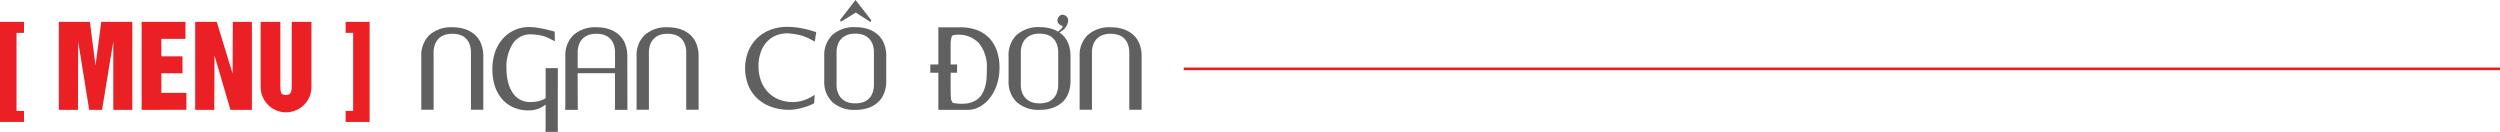 <svg xmlns="http://www.w3.org/2000/svg" width="544.957" height="28.746" viewBox="0 0 544.957 28.746">
  <g id="Group_161" data-name="Group 161" transform="translate(-50.319 -37.661)">
    <g id="Group_4" data-name="Group 4" transform="translate(0 -887.455)">
      <g id="Group_3" data-name="Group 3">
        <g id="Group_2" data-name="Group 2">
          <g id="Group_1" data-name="Group 1">
            <path id="Path_1" data-name="Path 1" d="M50.319,951.7V929.884h5.233v2.4h-1.63v17.009h1.63v2.4Z"
              fill="#ea2024" />
            <path id="Path_2" data-name="Path 2"
              d="M63.145,949.06V929.884h6.773l1.219,9.5,1.255-9.5h6.772V949.06h-4.15v-14.9l-2.451,14.9h-2.8l-2.407-14.9-.045,14.9Z"
              fill="#ea2024" />
            <path id="Path_3" data-name="Path 3"
              d="M81.193,949.06V929.884h9.554v3.7H85.491v3.807H90.1v3.7H85.491v4.264h5.461v3.7Z" fill="#ea2024" />
            <path id="Path_4" data-name="Path 4"
              d="M92.868,949.06V929.884h4.7l3.454,11.3.046-11.3h4.161V949.06h-4.675l-3.476-11.855-.046,11.855Z"
              fill="#ea2024" />
            <path id="Path_5" data-name="Path 5"
              d="M107.131,943.823V929.884h4.3V943.87a4.259,4.259,0,0,0,.183,1.465q.171.48,1.061.48a1.181,1.181,0,0,0,.934-.375,2.751,2.751,0,0,0,.3-1.57V929.884h4.3v13.939a5.54,5.54,0,1,1-11.07,0Z"
              fill="#ea2024" />
            <path id="Path_6" data-name="Path 6" d="M130.889,951.7h-5.233v-2.4H127.3V932.285h-1.643v-2.4h5.233Z"
              fill="#ea2024" />
            <path id="Path_7" data-name="Path 7"
              d="M144.844,949.036h-2.69V937.381a6.11,6.11,0,0,1,1.761-4.622,7.082,7.082,0,0,1,5.1-1.692,8.252,8.252,0,0,1,2.8.445,6.014,6.014,0,0,1,2.1,1.259,5.237,5.237,0,0,1,1.31,1.98,7.32,7.32,0,0,1,.445,2.63v11.655h-2.691V936.631a5.031,5.031,0,0,0-.358-2.015,3.368,3.368,0,0,0-.947-1.294,3.5,3.5,0,0,0-1.323-.668,5.023,5.023,0,0,0-1.453-.169,4.73,4.73,0,0,0-1.454.181,3.543,3.543,0,0,0-1.305.685,3.47,3.47,0,0,0-.94,1.283,4.882,4.882,0,0,0-.36,2Z"
              fill="#606060" />
            <path id="Path_8" data-name="Path 8"
              d="M171.91,953.862h-2.679q0-.152.012-.369t.011-.814v-4.767a5.817,5.817,0,0,1-3.74,1.265,7.985,7.985,0,0,1-3.243-.633,7.015,7.015,0,0,1-2.474-1.8,8.085,8.085,0,0,1-1.59-2.823,11.588,11.588,0,0,1-.559-3.719,11.2,11.2,0,0,1,.593-3.731,8.484,8.484,0,0,1,1.67-2.9,7.678,7.678,0,0,1,2.537-1.88,7.55,7.55,0,0,1,3.2-.674,11.524,11.524,0,0,1,1.42.094c.505.062,1,.143,1.481.24s.947.2,1.392.316.83.209,1.157.287c.106,0,.156.2.148.6s0,.911.034,1.535q-.558-.234-1-.474a9.247,9.247,0,0,0-.992-.457,7.226,7.226,0,0,0-1.317-.363,13.756,13.756,0,0,0-1.966-.194,4.523,4.523,0,0,0-3.854,1.957,9.311,9.311,0,0,0-1.425,5.552,11.306,11.306,0,0,0,.376,3.052,7.3,7.3,0,0,0,1.043,2.278,4.561,4.561,0,0,0,1.608,1.429,4.493,4.493,0,0,0,2.115.492,8.28,8.28,0,0,0,1.8-.181,5.137,5.137,0,0,0,1.59-.662v-6.549h2.656Z"
              fill="#606060" />
            <path id="Path_9" data-name="Path 9"
              d="M176.266,949.06h-2.758c.014-.125.026-.449.034-.972s.01-1.254.01-2.191v-8.516a6.107,6.107,0,0,1,1.762-4.622,7.08,7.08,0,0,1,5.1-1.692,8.29,8.29,0,0,1,2.8.445,5.915,5.915,0,0,1,2.1,1.259,5.275,5.275,0,0,1,1.306,1.98,7.342,7.342,0,0,1,.444,2.63l.023,11.679h-2.736c.015-.125.023-.429.023-.914v-7.075h-8.141Zm-.023-9.091h8.141v-3.338a5.012,5.012,0,0,0-.36-2.015,3.356,3.356,0,0,0-.946-1.294,3.5,3.5,0,0,0-1.322-.668,5.034,5.034,0,0,0-1.454-.169,4.673,4.673,0,0,0-1.448.181,3.6,3.6,0,0,0-1.305.685,3.441,3.441,0,0,0-.947,1.283,4.9,4.9,0,0,0-.359,2Z"
              fill="#606060" />
            <path id="Path_10" data-name="Path 10"
              d="M191.771,949.036h-2.69V937.381a6.11,6.11,0,0,1,1.761-4.622,7.08,7.08,0,0,1,5.1-1.692,8.252,8.252,0,0,1,2.8.445,6.009,6.009,0,0,1,2.1,1.259,5.227,5.227,0,0,1,1.311,1.98,7.32,7.32,0,0,1,.445,2.63v11.655h-2.691V936.631a5.013,5.013,0,0,0-.359-2.015,3.356,3.356,0,0,0-.946-1.294,3.5,3.5,0,0,0-1.323-.668,5.027,5.027,0,0,0-1.453-.169,4.726,4.726,0,0,0-1.454.181,3.535,3.535,0,0,0-1.305.685,3.459,3.459,0,0,0-.94,1.283,4.866,4.866,0,0,0-.36,2Z"
              fill="#606060" />
            <path id="Path_11" data-name="Path 11"
              d="M227.8,947.595a7.393,7.393,0,0,1-1.272.6q-.714.264-1.448.456a13.359,13.359,0,0,1-1.447.3,8.712,8.712,0,0,1-1.272.106,11.751,11.751,0,0,1-3.739-.586,8.73,8.73,0,0,1-3.062-1.739,8.223,8.223,0,0,1-2.063-2.847,10.263,10.263,0,0,1-.023-7.685,8.367,8.367,0,0,1,4.891-4.621,10.154,10.154,0,0,1,3.528-.609,17.348,17.348,0,0,1,3.108.3,20.626,20.626,0,0,1,3.243.873q-.069.363-.154.96t-.154,1.054q-.535-.234-1.049-.521a8.8,8.8,0,0,0-1.18-.539,11,11,0,0,0-1.573-.445,14.5,14.5,0,0,0-2.195-.263,6.236,6.236,0,0,0-2.639.538,5.634,5.634,0,0,0-1.972,1.488,6.71,6.71,0,0,0-1.237,2.255,8.864,8.864,0,0,0-.434,2.817,9.266,9.266,0,0,0,.524,3.186,7.155,7.155,0,0,0,1.505,2.484,6.811,6.811,0,0,0,2.372,1.622,7.944,7.944,0,0,0,3.089.58,7.516,7.516,0,0,0,2.446-.41,9.386,9.386,0,0,0,2.32-1.183Z"
              fill="#606060" />
            <path id="Path_12" data-name="Path 12"
              d="M243.509,942.746a7.345,7.345,0,0,1-.445,2.63,5.227,5.227,0,0,1-1.311,1.979,5.975,5.975,0,0,1-2.1,1.259,8.223,8.223,0,0,1-2.8.446,7.076,7.076,0,0,1-5.1-1.693,6.106,6.106,0,0,1-1.762-4.621v-5.388a6.107,6.107,0,0,1,1.762-4.622,7.079,7.079,0,0,1,5.1-1.692,8.25,8.25,0,0,1,2.8.444,5.992,5.992,0,0,1,2.1,1.26,5.231,5.231,0,0,1,1.311,1.98,7.341,7.341,0,0,1,.445,2.63Zm-10.472,2.747a3.47,3.47,0,0,0,.94,1.283,3.555,3.555,0,0,0,1.306.685,4.751,4.751,0,0,0,1.453.181,5.026,5.026,0,0,0,1.454-.17,3.494,3.494,0,0,0,1.322-.667,3.361,3.361,0,0,0,.947-1.295,5.022,5.022,0,0,0,.359-2.014v-6.888a5.024,5.024,0,0,0-.359-2.015,3.35,3.35,0,0,0-.947-1.294,3.468,3.468,0,0,0-1.322-.668,5.028,5.028,0,0,0-1.454-.17,4.749,4.749,0,0,0-1.453.181,3.6,3.6,0,0,0-1.306.68,3.4,3.4,0,0,0-.94,1.283,4.935,4.935,0,0,0-.36,2V943.5A4.9,4.9,0,0,0,233.037,945.493Zm7.04-15.574-3.227-2.062-3.249,2.015-.16-.41,3.363-4.346,3.433,4.393Z"
              fill="#606060" />
            <path id="Path_13" data-name="Path 13"
              d="M254.864,939.173v-8.106h4.777a10.131,10.131,0,0,1,3.649.609,7.222,7.222,0,0,1,2.674,1.751,7.6,7.6,0,0,1,1.658,2.776,11.109,11.109,0,0,1,.57,3.673,11.6,11.6,0,0,1-.558,3.643,9.53,9.53,0,0,1-1.529,2.934,7.356,7.356,0,0,1-2.257,1.945,5.28,5.28,0,0,1-2.758.662h-6.226v-8.083h-1.756v-1.8Zm3.347-6.414a.679.679,0,0,0-.406.252,5.445,5.445,0,0,0-.261,1.968v4.194h1.4v1.8h-1.4v3.163q0,1.395.056,2.208a1.862,1.862,0,0,0,.434,1.2,9.53,9.53,0,0,0,3.038.123,5.129,5.129,0,0,0,2.053-.732,3.981,3.981,0,0,0,1.282-1.359,7,7,0,0,0,.7-1.74,9.428,9.428,0,0,0,.279-1.868q.047-.949.046-1.793a8.342,8.342,0,0,0-1.642-5.564,6.051,6.051,0,0,0-4.868-1.921A3.216,3.216,0,0,0,258.211,932.759Z"
              fill="#606060" />
            <path id="Path_14" data-name="Path 14"
              d="M281.246,932.2a5.9,5.9,0,0,1,.684.539,5.213,5.213,0,0,1,1.3,1.986,7.408,7.408,0,0,1,.44,2.63v5.388a7.412,7.412,0,0,1-.44,2.63,5.156,5.156,0,0,1-1.3,1.979,5.979,5.979,0,0,1-2.1,1.259,8.227,8.227,0,0,1-2.8.446,7.079,7.079,0,0,1-5.1-1.693,6.113,6.113,0,0,1-1.76-4.621v-5.388a6.113,6.113,0,0,1,1.76-4.622,7.083,7.083,0,0,1,5.1-1.692,8.306,8.306,0,0,1,2.8.444,6.45,6.45,0,0,1,1.093.516c.084-.055.167-.113.251-.176a3.018,3.018,0,0,0,.537-.486.975.975,0,0,0,.261-.568,1.618,1.618,0,0,1-.609-.252,1.4,1.4,0,0,1-.365-.375,1.085,1.085,0,0,1-.165-.415.872.872,0,0,1,.022-.4,1.5,1.5,0,0,1,.5-.814.958.958,0,0,1,.878-.135,1.21,1.21,0,0,1,.524.282,1.358,1.358,0,0,1,.3.415,1.2,1.2,0,0,1,.108.469,1.356,1.356,0,0,1-.051.428,3.488,3.488,0,0,1-.285.761,2.79,2.79,0,0,1-.519.685,4.569,4.569,0,0,1-.861.65C281.383,932.121,281.314,932.164,281.246,932.2Zm-8.037,13.29a3.515,3.515,0,0,0,.946,1.283,3.551,3.551,0,0,0,1.3.685,4.758,4.758,0,0,0,1.454.181,5.027,5.027,0,0,0,1.453-.17,3.3,3.3,0,0,0,2.264-1.962,4.951,4.951,0,0,0,.364-2.014v-6.888a4.952,4.952,0,0,0-.364-2.015,3.31,3.31,0,0,0-2.264-1.962,5.029,5.029,0,0,0-1.453-.17,4.756,4.756,0,0,0-1.454.181,3.6,3.6,0,0,0-1.3.68,3.441,3.441,0,0,0-.946,1.283,4.847,4.847,0,0,0-.366,2V943.5A4.811,4.811,0,0,0,273.209,945.493Z"
              fill="#606060" />
            <path id="Path_15" data-name="Path 15"
              d="M288.348,949.036h-2.69V937.381a6.11,6.11,0,0,1,1.761-4.622,7.08,7.08,0,0,1,5.1-1.692,8.252,8.252,0,0,1,2.8.445,6.023,6.023,0,0,1,2.1,1.259,5.237,5.237,0,0,1,1.31,1.98,7.32,7.32,0,0,1,.445,2.63v11.655h-2.691V936.631a5.032,5.032,0,0,0-.358-2.015,3.367,3.367,0,0,0-.947-1.294,3.5,3.5,0,0,0-1.323-.668,5.027,5.027,0,0,0-1.453-.169,4.73,4.73,0,0,0-1.454.181,3.535,3.535,0,0,0-1.3.685,3.459,3.459,0,0,0-.94,1.283,4.866,4.866,0,0,0-.36,2Z"
              fill="#606060" />
          </g>
        </g>
      </g>
    </g>
    <rect id="Rectangle_41" data-name="Rectangle 41" width="286.928" height="0.577"
      transform="translate(308.347 52.379)" fill="#ea2024" />
  </g>
</svg>
